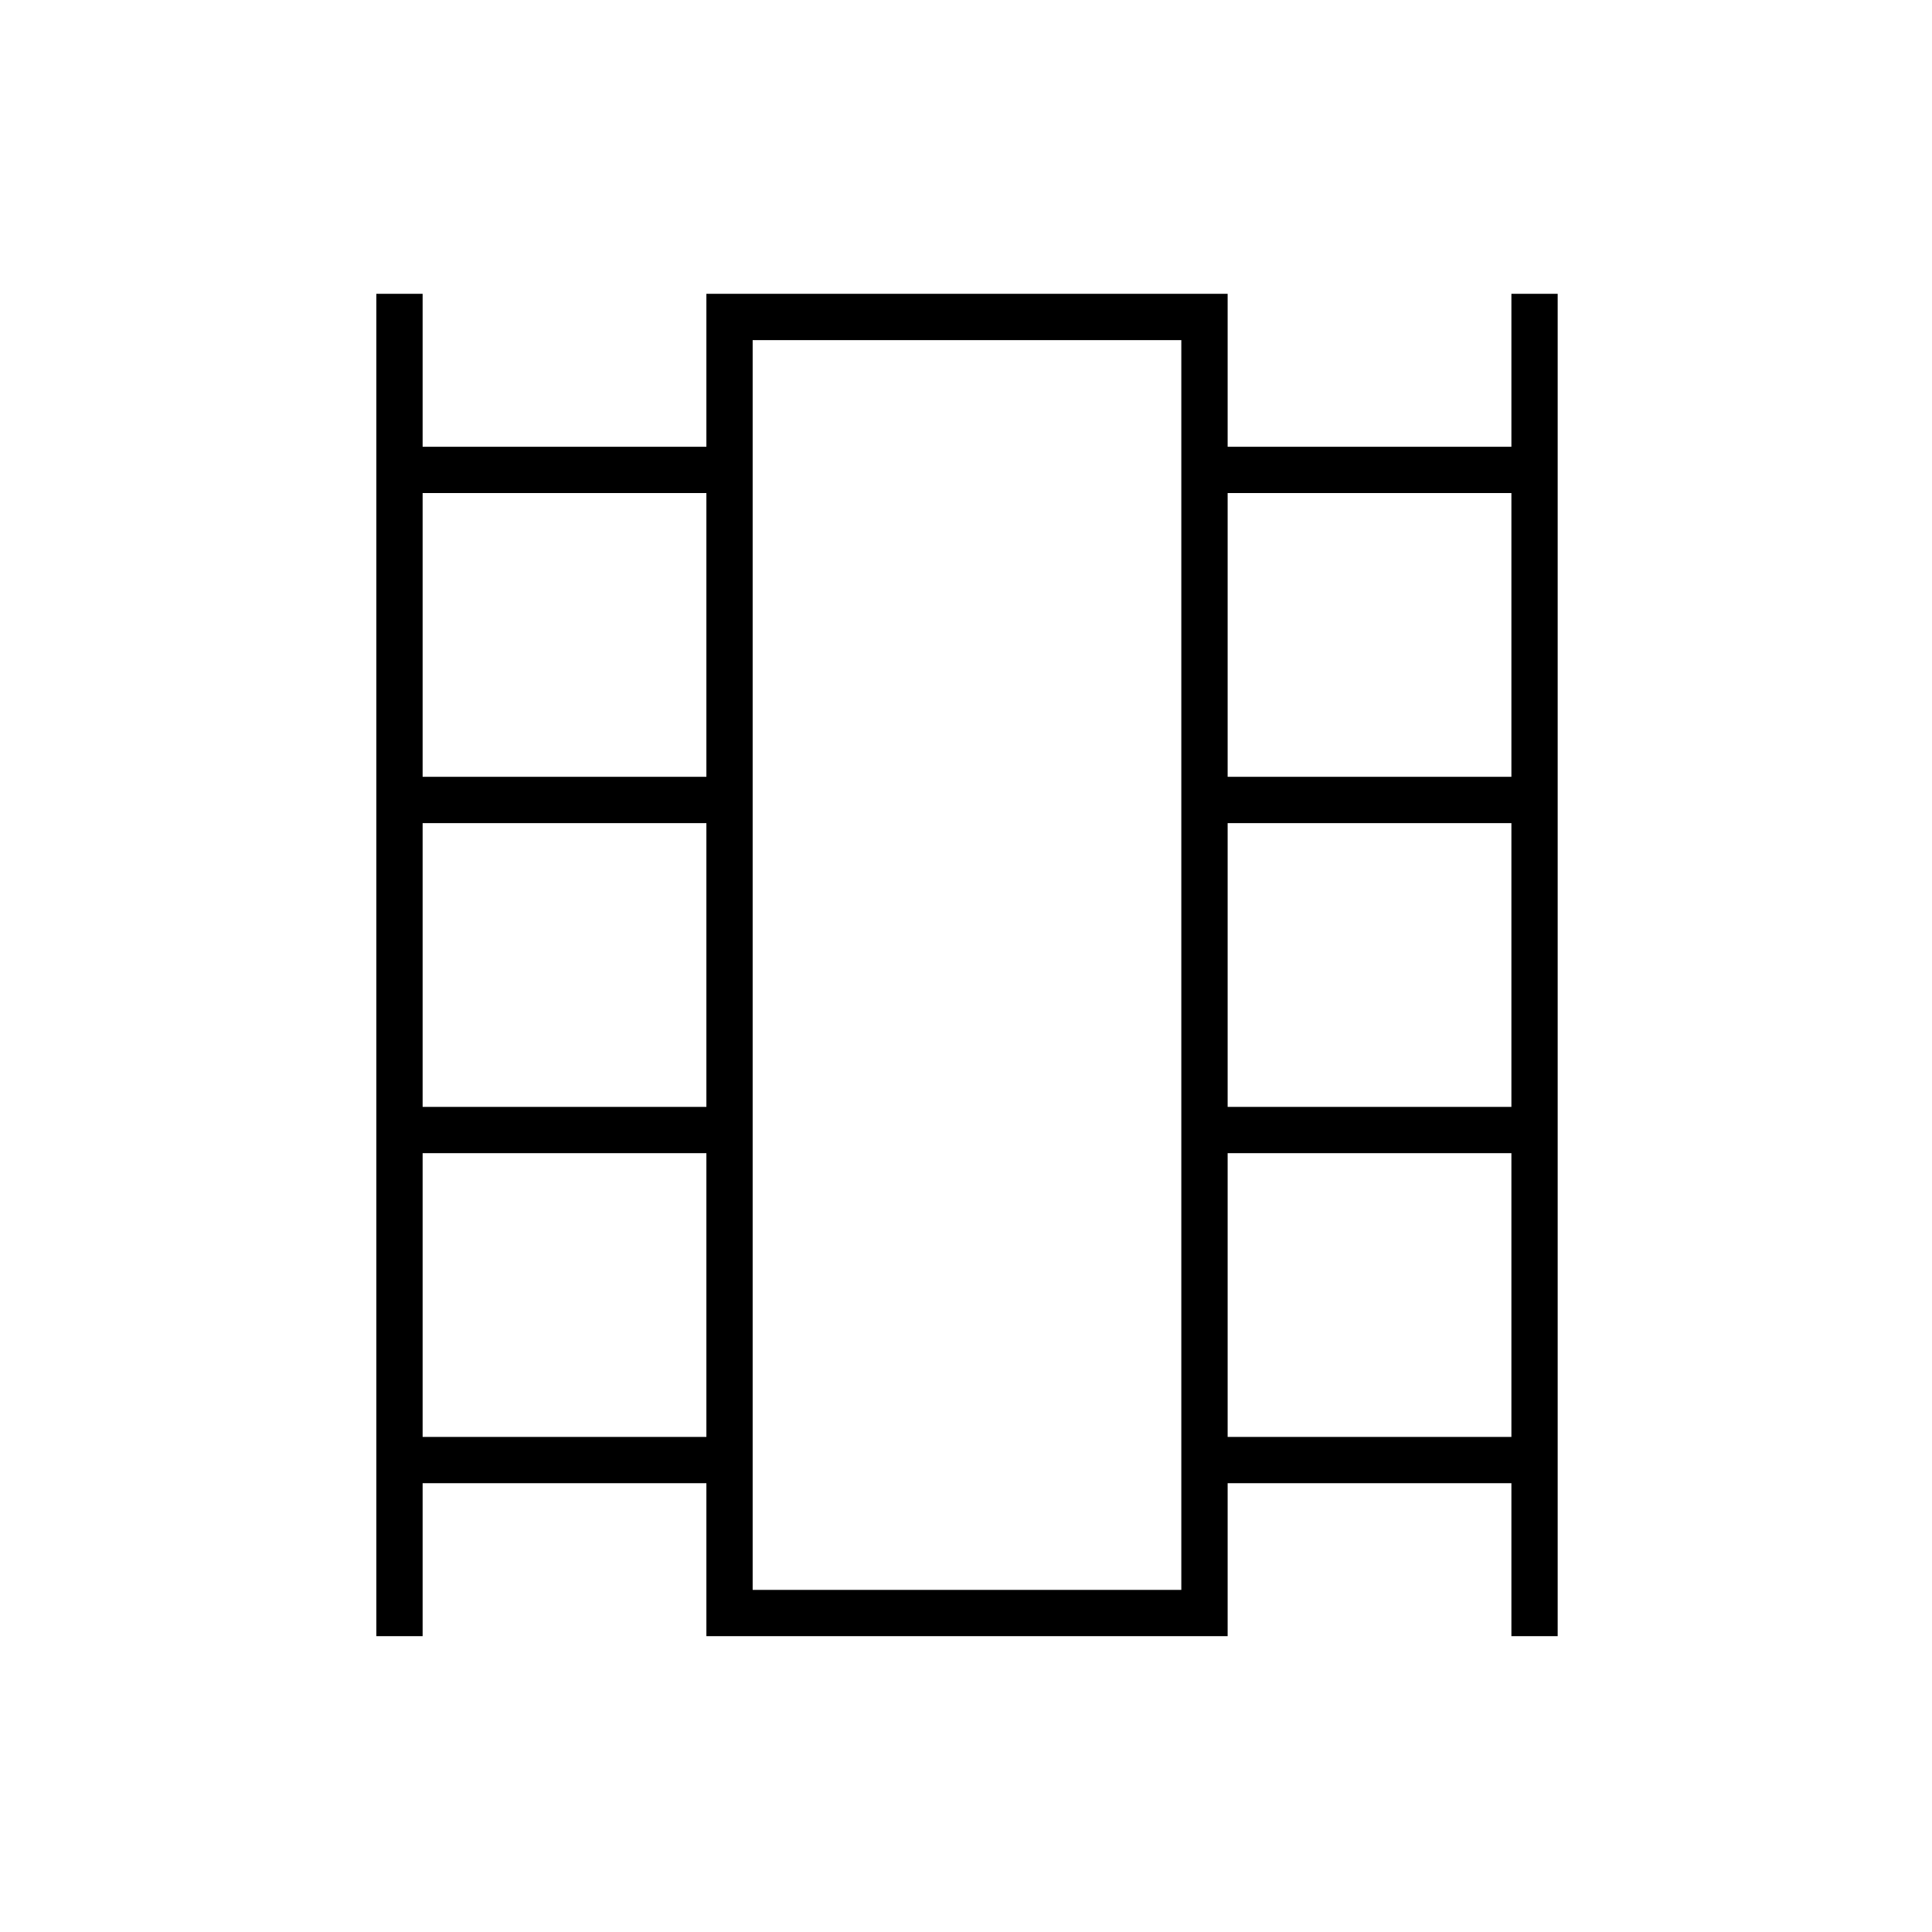 <svg xmlns="http://www.w3.org/2000/svg" height="40" width="40"><path d="M7.792 33.875V6.083H8.75V9.25H14.625V6.083H25.417V9.25H31.292V6.083H32.25V33.875H31.292V30.708H25.417V33.875H14.625V30.708H8.75V33.875ZM8.75 29.75H14.625V23.875H8.75ZM8.75 22.917H14.625V17.042H8.75ZM8.75 16.083H14.625V10.208H8.75ZM25.417 29.75H31.292V23.875H25.417ZM25.417 22.917H31.292V17.042H25.417ZM25.417 16.083H31.292V10.208H25.417ZM15.583 32.917H24.458V7.042H15.583ZM15.583 7.042H24.458Z"/></svg>